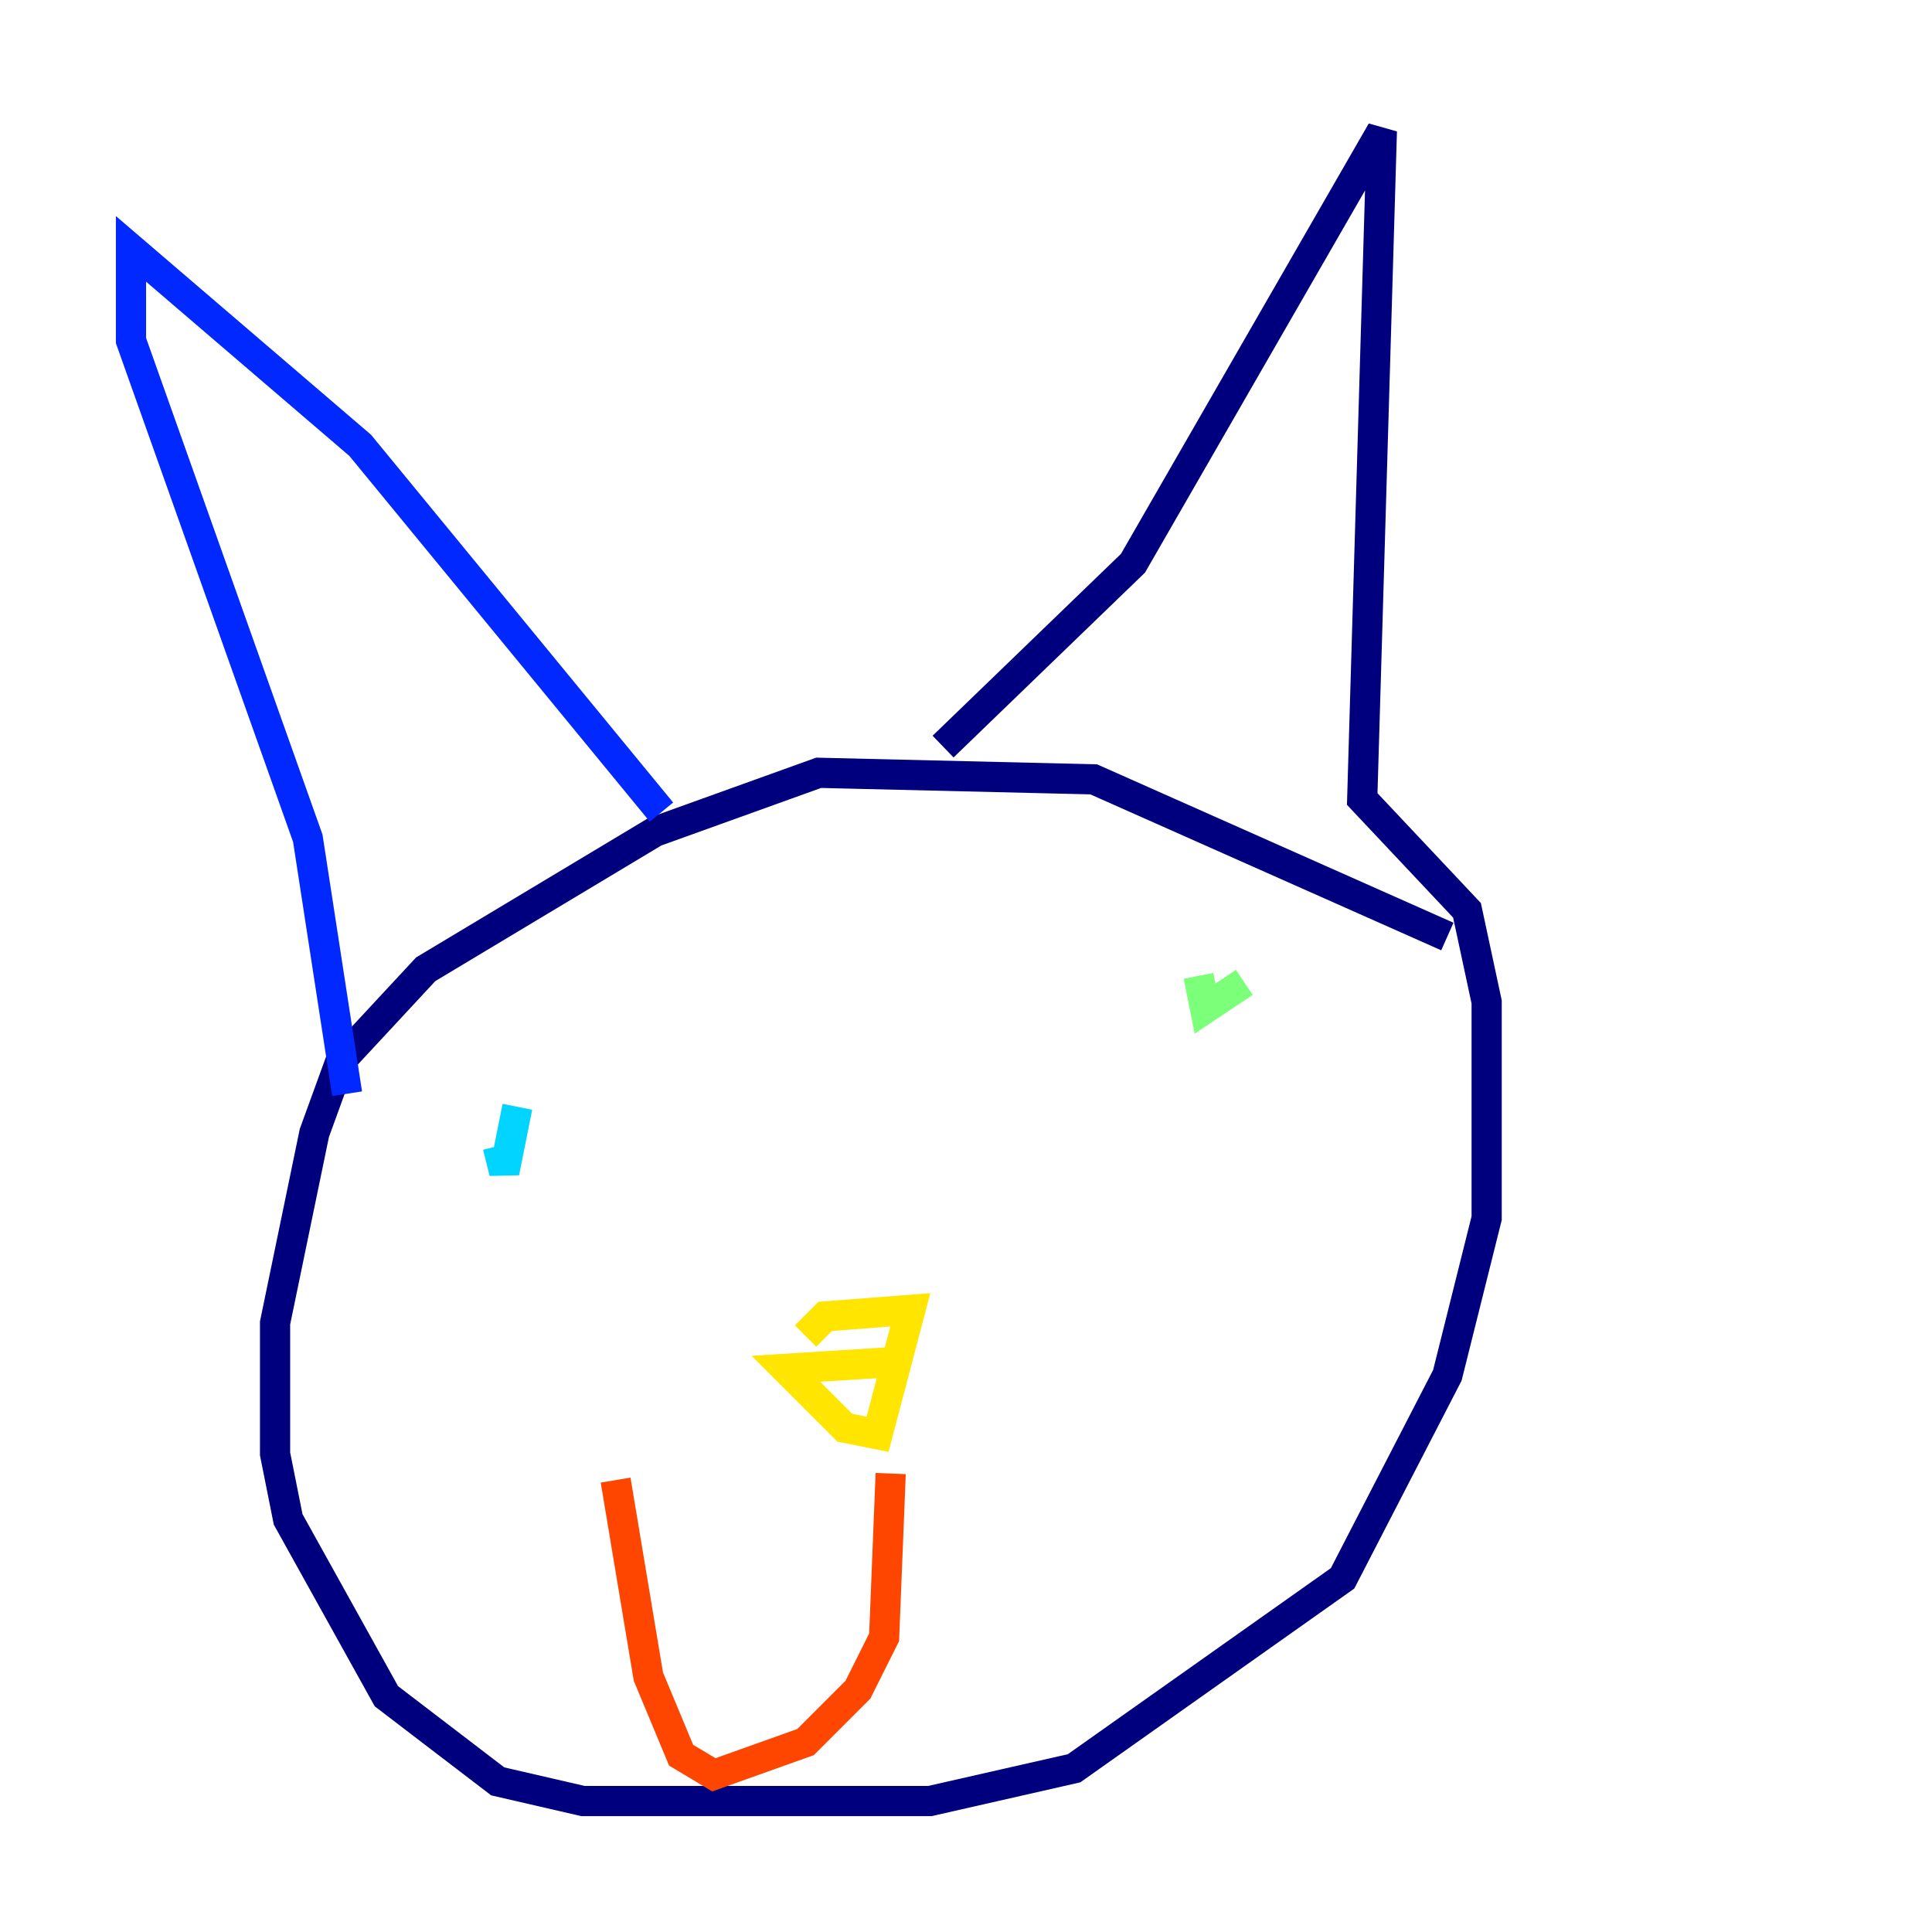<?xml version="1.0" encoding="utf-8" ?>
<svg baseProfile="tiny" height="128" version="1.2" viewBox="0,0,128,128" width="128" xmlns="http://www.w3.org/2000/svg" xmlns:ev="http://www.w3.org/2001/xml-events" xmlns:xlink="http://www.w3.org/1999/xlink"><defs /><polyline fill="none" points="95.891,62.047 72.461,51.634 54.237,51.2 43.39,55.105 28.203,64.217 22.563,70.291 20.827,75.064 18.224,87.647 18.224,96.325 19.091,100.664 25.6,112.38 32.976,118.02 38.617,119.322 61.614,119.322 71.159,117.153 88.949,104.57 95.891,91.119 98.495,80.705 98.495,66.386 97.193,60.312 90.251,52.936 91.552,8.678 75.064,37.315 62.481,49.464" stroke="#00007f" stroke-width="2" /><polyline fill="none" points="43.824,53.803 23.864,29.505 8.678,16.488 8.678,22.563 20.393,55.539 22.997,72.461" stroke="#0028ff" stroke-width="2" /><polyline fill="none" points="34.278,73.329 33.41,77.668 32.976,75.932" stroke="#00d4ff" stroke-width="2" /><polyline fill="none" points="79.403,64.651 79.837,66.82 82.441,65.085" stroke="#7cff79" stroke-width="2" /><polyline fill="none" points="59.01,90.251 52.068,90.685 55.973,94.59 58.142,95.024 60.312,86.78 54.671,87.214 53.37,88.515" stroke="#ffe500" stroke-width="2" /><polyline fill="none" points="59.01,97.627 58.576,108.475 56.841,111.946 53.37,115.417 47.295,117.586 45.125,116.285 42.956,111.078 40.786,98.061" stroke="#ff4600" stroke-width="2" /><polyline fill="none" points="62.915,98.061 62.915,98.061" stroke="#7f0000" stroke-width="2" /></svg>